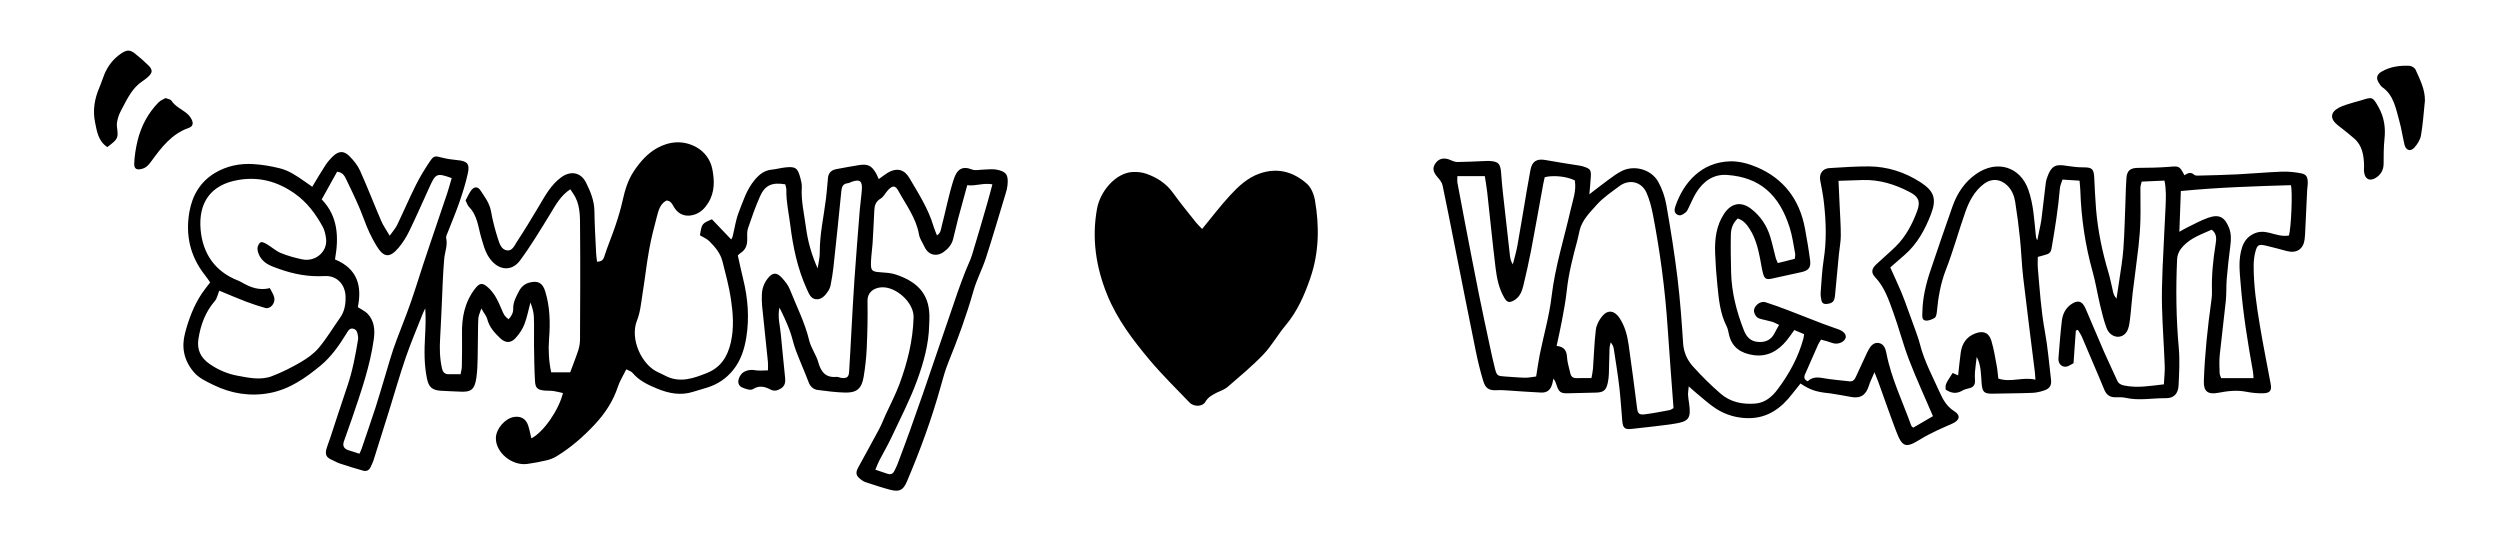 <?xml version="1.0" encoding="utf-8"?>
<!-- Generator: Adobe Illustrator 16.0.0, SVG Export Plug-In . SVG Version: 6.00 Build 0)  -->
<!DOCTYPE svg PUBLIC "-//W3C//DTD SVG 1.1//EN" "http://www.w3.org/Graphics/SVG/1.1/DTD/svg11.dtd">
<svg version="1.1" id="Layer_1" xmlns="http://www.w3.org/2000/svg" xmlns:xlink="http://www.w3.org/1999/xlink" x="0px" y="0px"
	 width="700px" height="150px" viewBox="0 0 700 150" enable-background="new 0 0 700 150" xml:space="preserve">
<g>
	<path fill-rule="evenodd" clip-rule="evenodd" d="M195.981,65.887c0.538-3.286,0.538-3.286,3.356-4.493
		c1.729,1.809,3.522,3.686,5.393,5.644c0.136-0.255,0.332-0.498,0.4-0.773c0.555-2.238,0.854-4.571,1.678-6.704
		c1.229-3.182,2.24-6.493,4.52-9.203c1.298-1.543,2.698-2.662,4.77-2.862c1.268-0.122,2.514-0.482,3.781-0.619
		c2.861-0.308,3.473,0.126,4.219,2.947c0.223,0.844,0.46,1.739,0.405,2.592c-0.243,3.798,0.669,7.464,1.153,11.178
		c0.516,3.962,1.592,7.781,3.281,11.558c0.21-1.468,0.604-2.937,0.595-4.403c-0.033-5.156,1.13-10.159,1.756-15.23
		c0.234-1.899,0.366-3.811,0.544-5.716c0.129-1.392,0.963-2.173,2.262-2.431c2.095-0.415,4.203-0.762,6.309-1.122
		c2.518-0.43,3.635,0.088,4.887,2.272c0.266,0.461,0.455,0.965,0.763,1.63c0.856-0.615,1.534-1.152,2.259-1.614
		c2.93-1.867,5.007-0.93,6.318,1.306c2.546,4.34,5.293,8.572,6.736,13.464c0.244,0.823,0.603,1.612,0.98,2.605
		c1.102-0.689,1.108-1.727,1.326-2.564c1.122-4.318,1.969-8.72,3.314-12.965c0.916-2.894,2.351-4.049,5.183-2.92
		c0.944,0.376,2.175,0.035,3.275,0.023c1.176-0.013,2.386-0.211,3.521-0.001c2.808,0.521,3.426,1.455,3.141,4.342
		c-0.07,0.71-0.242,1.419-0.449,2.104c-1.846,6.109-3.635,12.238-5.601,18.309c-1.007,3.109-2.591,6.041-3.476,9.177
		c-1.936,6.858-4.387,13.513-7.061,20.105c-0.867,2.139-1.478,4.391-2.097,6.621c-2.526,9.104-5.768,17.95-9.462,26.637
		c-1.053,2.478-2.069,3.031-4.701,2.356c-2.316-0.595-4.588-1.37-6.863-2.115c-0.518-0.17-1.01-0.491-1.444-0.831
		c-1.3-1.017-1.448-1.834-0.638-3.321c1.948-3.577,3.934-7.134,5.85-10.729c0.674-1.264,1.182-2.616,1.775-3.924
		c1.316-2.899,2.822-5.729,3.924-8.708c2.217-5.997,3.75-12.134,3.944-18.616c0.126-4.234-5.009-8.742-9.062-8.436
		c-2.013,0.152-3.892,1.307-3.843,3.859c0.084,4.389-0.021,8.787-0.215,13.174c-0.12,2.7-0.428,5.407-0.873,8.075
		c-0.547,3.268-1.954,4.45-5.219,4.359c-2.549-0.071-5.097-0.394-7.629-0.729c-1.249-0.166-2.09-0.939-2.57-2.22
		c-1.123-2.982-2.441-5.892-3.562-8.875c-0.67-1.783-1.021-3.685-1.684-5.472c-0.82-2.214-1.814-4.363-2.895-6.493
		c-0.586,2.579,0.168,5.042,0.387,7.531c0.355,4.057,0.814,8.104,1.197,12.158c0.109,1.149-0.027,2.237-1.16,2.94
		c-0.934,0.579-1.834,0.869-2.914,0.319c-1.602-0.813-3.123-1.274-4.939-0.118c-0.677,0.432-2.188-0.073-3.135-0.531
		c-1.251-0.605-1.248-2.156-0.22-3.548c0.817-1.106,2.53-1.502,3.974-1.219c1.049,0.206,2.17,0.04,3.585,0.04
		c0-0.873,0.065-1.635-0.011-2.382c-0.531-5.239-1.105-10.474-1.631-15.714c-0.103-1.03-0.088-2.078-0.061-3.115
		c0.045-1.643,0.568-3.131,1.574-4.446c1.376-1.801,2.557-1.912,4.094-0.192c0.843,0.943,1.696,1.991,2.152,3.146
		c1.867,4.738,4.22,9.282,5.422,14.296c0.513,2.139,1.971,4.041,2.568,6.171c0.767,2.739,2.088,4.344,5.123,4.058
		c0.451-0.042,0.925,0.252,1.398,0.304c1.395,0.152,1.996-0.243,2.09-1.622c0.268-3.9,0.438-7.809,0.66-11.712
		c0.271-4.783,0.514-9.568,0.848-14.348c0.451-6.454,0.965-12.904,1.48-19.354c0.152-1.911,0.463-3.81,0.59-5.722
		c0.159-2.395-0.588-2.945-2.787-2.191c-0.377,0.129-0.736,0.377-1.118,0.415c-1.438,0.141-1.729,1.042-1.853,2.309
		c-0.689,7.076-1.437,14.146-2.201,21.215c-0.18,1.664-0.465,3.321-0.78,4.966c-0.117,0.61-0.382,1.229-0.72,1.752
		c-0.807,1.249-1.906,2.421-3.439,2.246c-1.459-0.165-1.969-1.644-2.54-2.896c-2.604-5.721-3.851-11.764-4.62-17.969
		c-0.4-3.238-1.156-6.429-1.085-9.724c0.012-0.536-0.197-1.076-0.297-1.577c-3.688-0.627-5.682,0.218-7.072,3.358
		c-1.29,2.91-2.353,5.928-3.37,8.947c-0.318,0.948-0.231,2.057-0.216,3.09c0.024,1.635-0.464,2.962-1.908,3.854
		c-0.26,0.161-0.462,0.415-0.731,0.663c0.499,2.21,0.952,4.394,1.488,6.556c1.342,5.415,1.781,10.896,0.889,16.405
		c-0.537,3.313-1.531,6.473-3.753,9.198c-1.897,2.326-4.208,3.849-6.989,4.769c-1.362,0.45-2.758,0.799-4.123,1.241
		c-3.466,1.122-6.793,0.47-10.025-0.851c-2.588-1.058-5.122-2.238-6.993-4.473c-0.36-0.431-1.039-0.596-1.719-0.963
		c-0.867,1.767-1.813,3.258-2.354,4.885c-1.337,4.028-3.574,7.437-6.446,10.521c-3.177,3.41-6.651,6.443-10.616,8.888
		c-0.868,0.535-1.867,0.936-2.86,1.177c-1.776,0.432-3.584,0.758-5.396,1.015c-4.343,0.617-8.965-3.229-8.844-7.303
		c0.077-2.582,2.605-5.477,5.107-5.847c1.887-0.279,3.292,0.501,3.907,2.321c0.399,1.181,0.617,2.423,0.926,3.678
		c3.389-1.746,7.666-7.874,8.839-12.691c-0.909-0.199-1.806-0.451-2.72-0.578c-0.788-0.109-1.599-0.032-2.392-0.113
		c-1.989-0.203-2.597-0.667-2.713-2.638c-0.197-3.35-0.228-6.711-0.278-10.067c-0.04-2.638,0.075-5.28-0.035-7.914
		c-0.058-1.38-0.452-2.745-0.97-4.038c-0.551,2.06-0.941,4.181-1.707,6.156c-0.532,1.373-1.439,2.674-2.433,3.777
		c-1.38,1.534-2.896,1.44-4.37,0.017c-1.558-1.505-3.003-3.053-3.563-5.273c-0.224-0.887-0.902-1.657-1.674-3.007
		c-0.389,1.234-0.791,1.984-0.836,2.756c-0.122,2.069-0.069,4.149-0.125,6.225c-0.094,3.43,0.043,6.893-0.404,10.277
		c-0.483,3.657-1.646,4.224-4.948,4.012c-1.747-0.112-3.502-0.104-5.245-0.249c-2.274-0.189-3.186-1.108-3.656-3.357
		c-0.827-3.954-0.761-7.94-0.54-11.94c0.141-2.551,0.236-5.104,0.049-7.756c-0.236,0.503-0.501,0.995-0.705,1.511
		c-1.605,4.081-3.334,8.12-4.759,12.264c-1.685,4.899-3.098,9.892-4.64,14.84c-1.447,4.644-2.898,9.285-4.373,13.92
		c-0.216,0.681-0.551,1.326-0.859,1.975c-0.402,0.845-1.161,1.179-1.992,0.949c-2.219-0.613-4.417-1.309-6.604-2.027
		c-0.749-0.246-1.436-0.677-2.164-0.993c-1.617-0.703-2.016-1.467-1.534-3.201c0.256-0.92,0.64-1.804,0.941-2.712
		c1.629-4.919,3.213-9.854,4.885-14.758c1.449-4.251,2.273-8.635,2.991-13.049c0.038-0.233,0.045-0.483,0.009-0.717
		c-0.146-0.949-0.219-2.041-1.351-2.311c-1.083-0.259-1.522,0.732-1.966,1.454c-2.018,3.281-4.228,6.437-7.204,8.896
		c-4.208,3.476-8.716,6.623-14.187,7.657c-5.458,1.032-10.809,0.204-15.821-2.271c-1.982-0.979-4.01-1.845-5.533-3.658
		c-2.707-3.221-3.412-6.87-2.406-10.758c1.019-3.938,2.454-7.775,4.744-11.207c0.66-0.988,1.426-1.905,2.306-3.07
		c-0.439-0.622-0.896-1.342-1.425-2.006c-4.188-5.261-5.533-11.255-4.379-17.787c0.81-4.587,3.059-8.397,7.14-10.851
		c3.309-1.99,7.009-2.73,10.824-2.484c2.453,0.158,4.918,0.576,7.306,1.165c2.571,0.634,4.777,2.131,6.931,3.648
		c0.71,0.5,1.424,0.996,2.187,1.529c1.272-2.092,2.423-4.088,3.685-6.012c0.607-0.926,1.355-1.787,2.161-2.549
		c1.591-1.506,3.039-1.567,4.604,0.025c1.154,1.174,2.265,2.533,2.933,4.017c2.092,4.658,3.928,9.429,5.946,14.121
		c0.554,1.288,1.396,2.452,2.363,4.116c0.888-1.268,1.628-2.075,2.083-3.02c1.804-3.738,3.436-7.561,5.295-11.271
		c1.139-2.273,2.484-4.458,3.905-6.569c1.072-1.593,1.472-1.513,3.248-1.041c1.444,0.384,2.948,0.591,4.44,0.732
		c2.721,0.258,3.492,1.01,2.908,3.7c-0.59,2.719-1.436,5.395-2.346,8.028c-0.99,2.867-2.188,5.662-3.28,8.494
		c-0.199,0.516-0.548,1.114-0.44,1.584c0.468,2.05-0.389,3.927-0.557,5.882c-0.389,4.524-0.494,9.073-0.714,13.612
		c-0.14,2.872-0.253,5.745-0.425,8.614c-0.168,2.807-0.108,5.583,0.512,8.346c0.25,1.117,0.774,1.7,1.934,1.684
		c1.028-0.015,2.058-0.003,3.287-0.003c0.13-0.762,0.336-1.442,0.348-2.126c0.051-3.036,0.105-6.074,0.049-9.109
		c-0.086-4.591,0.724-8.885,3.595-12.638c1.352-1.769,2.135-1.861,3.828-0.298c1.697,1.567,2.637,3.585,3.514,5.649
		c0.911,2.143,0.905,2.146,2.086,3.132c0.829-0.812,1.341-1.826,1.312-2.948c-0.049-1.876,0.838-3.397,1.636-4.945
		c0.599-1.161,1.562-2.021,2.882-2.371c2.337-0.62,3.687,0.029,4.419,2.367c1.359,4.339,1.462,8.82,1.108,13.301
		c-0.247,3.127-0.095,6.195,0.588,9.465c1.703,0,3.424,0,5.321,0c0.733-1.979,1.564-4.045,2.253-6.158
		c0.317-0.971,0.495-2.032,0.499-3.054c0.046-10.302,0.109-20.604,0.014-30.906c-0.028-3.003,0.126-6.11-1.323-8.927
		c-0.382-0.743-0.896-1.417-1.41-2.221c-2.715,1.798-4.041,4.314-5.535,6.758c-2.741,4.483-5.458,9.008-8.575,13.227
		c-2.38,3.221-6.513,2.916-9.076-1.591c-0.813-1.431-1.23-3.105-1.71-4.704c-0.907-3.018-1.062-6.314-3.469-8.754
		c-0.426-0.432-0.601-1.113-0.959-1.812c0.468-0.865,0.894-1.812,1.462-2.664c0.818-1.225,1.896-1.351,2.678-0.175
		c1.222,1.836,2.576,3.595,2.988,5.913c0.459,2.587,1.128,5.154,1.935,7.656c0.423,1.312,0.908,3.005,2.508,3.266
		c1.484,0.241,2.097-1.344,2.752-2.341c2.189-3.332,4.263-6.743,6.295-10.174c1.712-2.891,3.299-5.83,6.095-7.907
		c2.636-1.959,5.541-1.52,7.017,1.442c1.241,2.49,2.31,5.065,2.345,7.979c0.047,3.912,0.295,7.822,0.477,11.731
		c0.036,0.78,0.16,1.556,0.255,2.444c1.129-0.079,1.672-0.334,2.017-1.415c0.942-2.951,2.169-5.81,3.155-8.748
		c0.786-2.342,1.499-4.722,2.03-7.132c0.625-2.833,1.462-5.565,3.064-7.989c1.728-2.614,3.825-5.028,6.536-6.534
		c3.505-1.946,7.381-2.268,11.028-0.247c2.312,1.28,3.923,3.526,4.429,6.024c0.645,3.185,0.762,6.519-1.11,9.531
		c-0.96,1.546-2.12,2.753-3.917,3.326c-2.259,0.719-4.295,0.075-5.572-1.929c-0.548-0.86-0.867-1.943-2.209-2.033
		c-1.781,0.928-2.23,2.76-2.691,4.492c-0.818,3.077-1.608,6.173-2.17,9.305c-0.732,4.079-1.185,8.207-1.845,12.3
		c-0.405,2.513-0.611,5.146-1.544,7.468c-2.102,5.228,1.346,12.653,6.086,14.611c0.804,0.332,1.553,0.796,2.349,1.152
		c3.882,1.738,7.49,0.416,11.091-1.008c3.938-1.556,5.842-4.625,6.745-8.616c0.921-4.07,0.614-8.127,0.015-12.141
		c-0.53-3.543-1.489-7.027-2.363-10.512c-0.58-2.316-2.109-4.105-3.765-5.733C197.883,66.83,196.958,66.477,195.981,65.887z
		 M61.395,81.388c-0.441,1.069-0.62,2.174-1.243,2.894c-2.652,3.065-3.964,6.648-4.588,10.58c-0.495,3.113,0.665,5.368,3.211,7.111
		c2.349,1.607,4.914,2.707,7.671,3.217c3.203,0.593,6.52,1.342,9.686,0.14c2.811-1.067,5.534-2.443,8.132-3.963
		c1.834-1.073,3.671-2.384,5.016-3.997c2.187-2.623,3.953-5.594,5.934-8.391c1.266-1.787,1.597-3.772,1.546-5.906
		c-0.082-3.448-2.457-5.978-5.877-5.776c-4.396,0.26-8.582-0.514-12.678-1.975c-2.031-0.725-4.152-1.383-5.361-3.368
		c-0.428-0.703-0.746-1.589-0.753-2.396c-0.005-0.6,0.441-1.51,0.927-1.718c0.448-0.191,1.27,0.282,1.834,0.618
		c1.285,0.765,2.426,1.836,3.786,2.394c1.906,0.783,3.932,1.336,5.954,1.764c3.729,0.789,7.127-2.131,6.715-5.735
		c-0.134-1.171-0.412-2.414-0.972-3.433c-1.963-3.576-4.32-6.777-7.765-9.217c-4.831-3.423-10.02-4.83-15.82-3.848
		c-7.894,1.337-11.243,6.504-10.575,13.971c0.593,6.62,4.001,11.688,10.498,14.212c0.371,0.144,0.731,0.328,1.075,0.529
		c2.377,1.39,4.856,2.318,7.806,1.582c0.454,0.932,1.041,1.739,1.24,2.633c0.363,1.627-1.143,3.323-2.507,2.926
		c-1.831-0.533-3.653-1.116-5.434-1.797C66.34,83.478,63.871,82.406,61.395,81.388z M100.191,85.991
		c1.216,0.798,2.083,1.175,2.693,1.803c1.952,2.009,2.132,4.647,1.786,7.147c-1.054,7.622-3.606,14.863-6.072,22.114
		c-0.744,2.188-1.543,4.357-2.307,6.539c-0.42,1.202-0.015,2.032,1.189,2.438c1.027,0.348,2.067,0.66,3.165,1.009
		c0.262-0.59,0.449-0.935,0.574-1.3c1.311-3.851,2.641-7.694,3.907-11.561c0.816-2.492,1.521-5.021,2.296-7.525
		c1.203-3.885,2.218-7.844,3.688-11.624c1.877-4.827,3.759-9.631,5.318-14.582c2.778-8.823,5.855-17.552,8.789-26.328
		c0.471-1.408,0.841-2.849,1.251-4.25c-4.076-1.478-4.483-1.312-6.104,2.266c-0.099,0.218-0.199,0.436-0.299,0.654
		c-1.822,3.992-3.577,8.017-5.497,11.96c-0.796,1.637-1.794,3.229-2.967,4.618c-2.519,2.985-4.19,2.761-6.215-0.593
		c-1.398-2.317-2.516-4.73-3.446-7.299c-1.379-3.81-3.183-7.474-4.939-11.135c-0.444-0.925-0.941-2.091-2.613-2.263
		c-1.354,2.438-2.757,4.968-4.306,7.756c4.566,4.723,4.834,10.587,3.713,16.801C100.213,75.269,101.375,80.282,100.191,85.991z
		 M245.096,131.519c1.371,0.462,2.412,0.832,3.467,1.161c0.785,0.245,1.426,0.02,1.811-0.739c0.323-0.639,0.662-1.276,0.914-1.945
		c1.154-3.062,2.303-6.128,3.412-9.207c1.271-3.527,2.516-7.064,3.74-10.608c1.563-4.522,3.096-9.056,4.642-13.584
		c1.702-4.984,3.39-9.973,5.115-14.949c0.679-1.957,1.421-3.893,2.171-5.824c0.577-1.488,1.33-2.917,1.797-4.437
		c1.477-4.805,2.864-9.637,4.267-14.465c0.481-1.659,0.905-3.334,1.438-5.307c-2.566-0.482-4.687,0.563-7.043,0.24
		c-0.877,3.202-1.734,6.256-2.544,9.322c-0.509,1.926-0.913,3.879-1.423,5.805c-0.406,1.529-1.383,2.682-2.656,3.585
		c-2.023,1.435-4.301,0.824-5.321-1.411c-0.529-1.159-1.352-2.263-1.562-3.475c-0.804-4.641-3.621-8.287-5.787-12.253
		c-0.812-1.489-1.552-1.557-2.793-0.306c-0.782,0.789-1.279,1.974-2.184,2.502c-1.413,0.825-1.689,1.979-1.756,3.379
		c-0.146,3.032-0.287,6.064-0.477,9.093c-0.11,1.751-0.393,3.494-0.453,5.245c-0.088,2.497,0.226,2.722,2.666,2.896
		c1.427,0.101,2.909,0.177,4.248,0.621c6.572,2.184,9.715,5.954,9.436,12.649c-0.02,0.479-0.043,0.959-0.053,1.438
		c-0.109,5.426-1.572,10.621-3.398,15.615c-1.988,5.439-4.686,10.623-7.152,15.882c-1.048,2.235-2.31,4.37-3.444,6.566
		C245.814,129.703,245.551,130.447,245.096,131.519z"/>
	<path fill-rule="evenodd" clip-rule="evenodd" d="M505.144,93.568c-0.962-0.409-1.757-0.746-2.733-1.16
		c-0.724,0.993-1.37,1.975-2.11,2.88c-2.424,2.961-5.434,4.725-9.39,4.135c-3.419-0.511-5.999-2.126-6.804-5.784
		c-0.171-0.778-0.306-1.601-0.661-2.298c-1.867-3.661-2.189-7.659-2.591-11.631c-0.298-2.941-0.515-5.896-0.618-8.85
		c-0.136-3.879,0.287-7.654,2.522-11.026c1.962-2.96,4.726-3.533,7.545-1.372c2.681,2.054,4.456,4.776,5.415,7.999
		c0.569,1.912,0.983,3.87,1.496,5.799c0.118,0.444,0.354,0.856,0.582,1.394c1.621-0.404,3.141-0.784,4.748-1.185
		c0.042-0.545,0.179-1.021,0.096-1.455c-0.465-2.43-0.778-4.916-1.521-7.263c-2.93-9.262-8.374-14.132-17.568-14.772
		c-3.832-0.267-6.692,1.828-8.657,5.038c-0.83,1.354-1.417,2.856-2.136,4.28c-0.208,0.412-0.414,0.892-0.762,1.153
		c-0.685,0.514-1.438,1.183-2.38,0.633c-0.967-0.565-0.786-1.503-0.495-2.354c2.339-6.833,7.41-12.3,15.238-12.556
		c2.544-0.083,5.291,0.654,7.662,1.674c7.517,3.232,11.886,9.123,13.371,17.143c0.552,2.98,1.064,5.972,1.448,8.978
		c0.246,1.937-0.475,2.778-2.382,3.21c-2.795,0.633-5.594,1.251-8.397,1.845c-1.49,0.315-2.018,0.026-2.427-1.511
		c-0.368-1.386-0.552-2.82-0.835-4.23c-0.567-2.831-1.268-5.618-2.845-8.093c-0.817-1.283-1.717-2.485-3.375-3.015
		c-1.359,1.215-1.901,2.812-1.939,4.488c-0.079,3.506-0.011,7.017,0.068,10.524c0.127,5.66,1.522,11.045,3.577,16.295
		c0.707,1.807,1.839,3.033,3.773,3.236c2.052,0.216,3.796-0.397,4.796-2.408c0.35-0.703,0.759-1.377,1.293-2.338
		c-0.763-0.348-1.345-0.696-1.975-0.883c-1.18-0.348-2.408-0.538-3.578-0.913c-1.033-0.33-1.725-1.807-1.397-2.717
		c0.468-1.303,1.952-2.225,3.169-1.83c2.049,0.663,4.078,1.395,6.091,2.16c3.277,1.246,6.528,2.557,9.802,3.812
		c1.489,0.571,3.009,1.065,4.507,1.617c1.469,0.54,2.216,1.407,2.031,2.303c-0.228,1.102-1.918,1.947-3.336,1.627
		c-0.621-0.142-1.217-0.393-1.829-0.577c-0.534-0.161-1.077-0.298-1.74-0.479c-0.27,0.45-0.595,0.891-0.813,1.379
		c-1.141,2.545-2.259,5.1-3.373,7.656c-0.408,0.937-1.048,1.929,0.447,2.638c1.178-1.138,2.527-1.217,4.107-0.928
		c2.493,0.455,5.038,0.626,7.56,0.931c1.278,0.154,1.61-0.827,2.015-1.679c0.989-2.086,1.941-4.19,2.912-6.285
		c0.135-0.29,0.291-0.569,0.439-0.853c0.593-1.127,1.48-2.099,2.769-1.931c1.428,0.188,1.964,1.449,2.22,2.792
		c1.358,7.114,4.562,13.6,6.966,20.356c0.048,0.136,0.207,0.232,0.54,0.588c1.878-1.096,3.82-2.229,5.547-3.237
		c-2.315-5.408-4.693-10.549-6.72-15.826c-1.683-4.381-2.828-8.966-4.441-13.377c-1.253-3.425-2.401-6.938-5.028-9.703
		c-1.172-1.233-1.02-2.332,0.251-3.541c1.79-1.706,3.698-3.29,5.466-5.018c2.856-2.793,4.685-6.322,6.045-9.96
		c1.11-2.971,0.077-4.193-2.127-5.345c-4.101-2.143-8.39-3.483-13.064-3.348c-2.213,0.064-4.425,0.144-6.829,0.223
		c0.106,2.322,0.202,4.373,0.293,6.424c0.131,2.952,0.349,5.904,0.351,8.856c0.001,1.739-0.358,3.476-0.527,5.217
		c-0.371,3.815-0.728,7.633-1.082,11.449c-0.169,1.817-0.624,2.311-2.241,2.523c-0.868,0.114-1.426-0.195-1.587-1.041
		c-0.134-0.696-0.259-1.422-0.205-2.121c0.237-3.104,0.374-6.23,0.856-9.3c0.827-5.266,0.658-10.511,0.077-15.763
		c-0.234-2.125-0.642-4.236-1.051-6.337c-0.363-1.863,0.649-3.361,2.586-3.474c3.666-0.212,7.338-0.492,11.006-0.47
		c5.225,0.031,10.072,1.601,14.457,4.423c3.799,2.445,4.635,4.615,2.94,9.004c-1.628,4.215-3.809,8.275-7.35,11.348
		c-1.386,1.203-2.766,2.411-4.026,3.51c1.198,2.677,2.203,4.826,3.125,7.011c0.648,1.538,1.191,3.122,1.77,4.689
		c0.717,1.944,1.437,3.888,2.126,5.842c0.45,1.276,0.927,2.552,1.256,3.861c1.218,4.845,3.606,9.203,5.626,13.715
		c0.916,2.048,2.016,3.905,4.063,5.18c1.809,1.124,1.456,2.518-0.557,3.415c-3.054,1.361-6.13,2.643-9.001,4.425
		c-4.142,2.57-5.059,2.204-6.788-2.344c-1.726-4.538-3.308-9.131-4.96-13.697c-0.264-0.728-0.566-1.439-1.085-2.747
		c-0.682,1.616-1.22,2.653-1.562,3.751c-0.854,2.738-2.402,3.688-5.146,3.141c-1.95-0.39-3.921-0.675-5.883-1.004
		c-0.157-0.026-0.318-0.027-0.478-0.044c-3.334-0.362-5.017-0.933-7.65-2.688c-0.741,0.93-1.526,1.881-2.276,2.859
		c-3.104,4.054-6.921,6.855-12.268,6.845c-3.262-0.007-6.352-0.896-9.075-2.637c-2.001-1.277-3.754-2.944-5.606-4.451
		c-0.599-0.487-1.163-1.017-2.066-1.811c-0.093,1.057-0.219,1.728-0.192,2.392c0.03,0.795,0.188,1.585,0.295,2.376
		c0.574,4.188-0.027,5.09-4.27,5.714c-3.942,0.58-7.909,0.996-11.87,1.433c-1.877,0.206-2.395-0.269-2.572-2.222
		c-0.289-3.181-0.46-6.373-0.834-9.542c-0.42-3.561-1-7.102-1.539-10.647c-0.093-0.613-0.326-1.205-0.876-1.828
		c-0.111,0.566-0.298,1.13-0.318,1.7c-0.086,2.396-0.104,4.796-0.189,7.192c-0.028,0.795-0.128,1.597-0.29,2.375
		c-0.437,2.1-1.158,2.729-3.234,2.799c-2.705,0.092-5.412,0.153-8.119,0.195c-1.826,0.028-2.367-0.387-2.948-2.15
		c-0.215-0.652-0.398-1.314-0.945-1.944c-0.106,0.495-0.188,0.997-0.324,1.484c-0.467,1.662-1.401,2.477-3.11,2.407
		c-3.031-0.123-6.056-0.386-9.084-0.573c-1.026-0.063-2.062-0.156-3.083-0.095c-2.384,0.142-3.372-0.36-4.081-2.717
		c-0.805-2.675-1.466-5.401-2.024-8.138c-1.995-9.783-3.922-19.58-5.873-29.372c-1.139-5.711-2.241-11.429-3.449-17.125
		c-0.167-0.789-0.755-1.553-1.313-2.181c-1.438-1.616-1.63-2.792-0.518-4.204c0.956-1.214,2.451-1.435,4.059-0.697
		c0.63,0.289,1.348,0.552,2.023,0.545c2.464-0.024,4.928-0.169,7.392-0.267c0.399-0.016,0.799-0.047,1.198-0.036
		c2.846,0.082,3.396,0.777,3.577,3.582c0.226,3.492,0.675,6.97,1.052,10.452c0.447,4.129,0.915,8.256,1.387,12.382
		c0.098,0.848,0.256,1.688,0.818,2.553c0.431-1.732,0.958-3.446,1.272-5.198c0.917-5.111,1.744-10.238,2.615-15.357
		c0.335-1.963,0.677-3.926,1.046-5.883c0.464-2.458,1.789-3.235,4.278-2.771c3.136,0.584,6.297,1.029,9.444,1.547
		c0.47,0.077,0.938,0.195,1.39,0.349c1.594,0.543,1.885,0.928,1.8,2.621c-0.074,1.493-0.241,2.981-0.417,5.062
		c2.06-1.573,3.647-2.833,5.285-4.021c1.221-0.886,2.438-1.819,3.776-2.489c3.524-1.764,8.253-0.486,10.21,2.994
		c1.11,1.976,1.892,4.256,2.286,6.494c1.193,6.763,2.278,13.552,3.111,20.368c0.745,6.101,1.188,12.242,1.584,18.378
		c0.164,2.537,1.146,4.679,2.719,6.436c2.439,2.727,5.062,5.32,7.833,7.708c2.713,2.338,6.075,3.011,9.632,2.738
		c2.816-0.215,4.778-1.98,6.287-3.995c3.221-4.3,5.803-8.995,7.22-14.242C505.038,94.465,505.056,94.148,505.144,93.568z
		 M445.602,105.866c0.158-0.931,0.367-1.761,0.43-2.601c0.27-3.657,0.36-7.334,0.809-10.967c0.164-1.326,0.914-2.741,1.792-3.784
		c1.602-1.901,3.459-1.559,4.854,0.562c1.489,2.264,2.148,4.816,2.527,7.423c0.859,5.918,1.6,11.854,2.371,17.784
		c0.198,1.522,0.558,1.927,2.216,1.717c2.294-0.29,4.57-0.733,6.845-1.162c0.429-0.081,0.813-0.402,1.138-0.571
		c-0.56-7.637-1.15-15.117-1.648-22.604c-0.698-10.521-2.079-20.954-4.065-31.304c-0.418-2.18-0.958-4.395-1.856-6.41
		c-1.382-3.101-4.85-3.88-7.557-1.852c-2.225,1.667-4.609,3.243-6.425,5.299c-1.853,2.098-4.003,4.144-4.727,7.054
		c-0.23,0.928-0.381,1.876-0.631,2.798c-1.271,4.692-2.482,9.387-2.994,14.247c-0.292,2.771-0.83,5.521-1.336,8.266
		c-0.431,2.334-0.973,4.646-1.491,7.091c2.162,0.23,2.831,1.369,2.923,3.232c0.073,1.491,0.603,2.959,0.913,4.44
		c0.194,0.926,0.746,1.354,1.688,1.345C442.71,105.855,444.046,105.866,445.602,105.866z M408.07,49.318
		c0,0.794-0.083,1.354,0.013,1.879c0.705,3.845,1.436,7.685,2.178,11.523c1.272,6.586,2.531,13.176,3.851,19.753
		c0.958,4.774,1.993,9.532,3.014,14.294c0.469,2.187,0.935,4.377,1.491,6.543c0.472,1.839,0.771,1.995,2.633,2.097
		c1.91,0.104,3.817,0.317,5.728,0.353c1.064,0.021,2.134-0.225,3.145-0.344c0.378-2.313,0.635-4.287,1.03-6.234
		c1.098-5.396,2.649-10.733,3.292-16.181c0.98-8.302,3.497-16.212,5.344-24.292c0.619-2.709,1.651-5.353,1.152-8.191
		c-2.143-1.116-6.06-1.537-8.418-0.899c-0.132,0.587-0.291,1.202-0.405,1.825c-1.133,6.2-2.219,12.409-3.4,18.599
		c-0.629,3.294-1.38,6.567-2.152,9.831c-0.409,1.729-1.045,3.382-2.764,4.299c-1.201,0.642-1.838,0.488-2.556-0.719
		c-1.541-2.595-2.131-5.51-2.486-8.434c-0.856-7.054-1.555-14.126-2.341-21.189c-0.165-1.479-0.435-2.947-0.67-4.513
		C413.209,49.318,410.77,49.318,408.07,49.318z"/>
	<path fill-rule="evenodd" clip-rule="evenodd" d="M336.595,64.109c2.689-3.261,5.099-6.451,7.796-9.373
		c2.368-2.565,4.914-4.99,8.383-6.175c4.986-1.704,9.371-0.443,13.126,2.854c1.206,1.059,1.997,2.982,2.283,4.631
		c1.271,7.324,1.158,14.673-1.272,21.751c-1.628,4.74-3.627,9.365-6.943,13.305c-2.202,2.615-3.882,5.698-6.231,8.156
		c-3.12,3.263-6.634,6.156-10.052,9.125c-0.76,0.66-1.818,0.98-2.75,1.438c-1.359,0.666-2.637,1.311-3.479,2.757
		c-0.789,1.355-3.233,1.342-4.381,0.14c-3.733-3.914-7.627-7.696-11.101-11.83c-4.709-5.606-9.163-11.454-11.955-18.325
		c-3.161-7.778-4.375-15.83-2.846-24.16c0.902-4.919,5.286-10.057,10.052-10.248c1.232-0.049,2.554,0.082,3.709,0.486
		c2.973,1.041,5.555,2.665,7.464,5.313c2.051,2.845,4.282,5.561,6.459,8.313C335.334,62.87,335.914,63.393,336.595,64.109z"/>
	<path fill-rule="evenodd" clip-rule="evenodd" d="M581.231,92.563c-0.212,3.012-0.424,6.024-0.644,9.144
		c-0.442,0.242-0.909,0.522-1.396,0.76c-1.238,0.603-2.578-0.091-2.794-1.462c-0.062-0.39-0.025-0.801,0.01-1.197
		c0.288-3.343,0.505-6.694,0.916-10.022c0.217-1.761,0.95-3.377,2.476-4.497c1.891-1.387,3.201-1.093,4.146,1.073
		c1.755,4.021,3.414,8.083,5.17,12.103c1.18,2.699,2.483,5.345,3.679,8.037c0.401,0.903,0.991,1.237,1.966,1.44
		c3.695,0.769,7.308,0.098,11.123-0.326c0.09-1.779,0.304-3.514,0.238-5.237c-0.205-5.43-0.602-10.853-0.754-16.282
		c-0.103-3.669,0.011-7.349,0.155-11.019c0.227-5.745,0.592-11.484,0.838-17.229c0.103-2.372,0.208-4.761-0.306-7.282
		c-2.196,0.097-4.235,0.188-6.38,0.282c-0.142,0.639-0.356,1.164-0.36,1.689c-0.021,3.027,0.081,6.056-0.002,9.081
		c-0.068,2.472-0.257,4.948-0.535,7.406c-0.492,4.357-1.119,8.699-1.64,13.052c-0.294,2.455-0.433,4.93-0.752,7.381
		c-0.152,1.173-0.299,2.479-0.907,3.432c-1.452,2.273-4.604,1.698-5.637-1.048c-0.781-2.077-1.303-4.262-1.82-6.427
		c-0.743-3.104-1.229-6.275-2.088-9.344c-2.079-7.431-3.193-14.989-3.44-22.689c-0.027-0.867-0.135-1.731-0.222-2.797
		c-1.572-0.099-3.05-0.192-4.779-0.302c-0.253,0.826-0.652,1.619-0.721,2.438c-0.473,5.656-1.377,11.248-2.338,16.835
		c-0.14,0.816-0.441,1.36-1.182,1.615c-0.807,0.278-1.641,0.475-2.667,0.765c0,0.976-0.082,2.081,0.014,3.169
		c0.515,5.887,0.88,11.779,1.954,17.617c0.822,4.472,1.186,9.028,1.728,13.551c0.185,1.545-0.296,2.472-1.755,2.995
		c-1.111,0.398-2.314,0.685-3.489,0.731c-3.654,0.147-7.315,0.141-10.973,0.226c-2.521,0.059-3.018-0.396-3.221-3
		c-0.188-2.433-0.11-4.905-1.358-7.299c-0.172,1.434-0.38,2.864-0.502,4.303c-0.068,0.792,0.002,1.597,0.021,2.396
		c0.027,1.111-0.458,1.799-1.568,2.072c-0.694,0.171-1.426,0.341-2.03,0.697c-1.682,0.993-3.181,0.661-4.634-0.323
		c-0.075-1.479-0.075-1.479,1.963-4.64c0.464,0.203,0.932,0.408,1.537,0.675c0.251-2.212,0.452-4.254,0.72-6.288
		c0.337-2.564,1.552-4.493,4.077-5.451c2.228-0.845,3.812-0.271,4.511,2.039c0.688,2.277,1.057,4.655,1.502,7.002
		c0.221,1.165,0.297,2.358,0.445,3.588c3.486,1.183,6.86-0.537,10.394,0.318c-0.068-0.94-0.087-1.556-0.162-2.163
		c-1.088-8.798-2.231-17.589-3.256-26.394c-0.425-3.647-0.533-7.331-0.909-10.986c-0.351-3.416-0.794-6.826-1.336-10.216
		c-0.277-1.732-0.91-3.366-2.261-4.655c-1.93-1.839-4.376-2.025-6.482-0.43c-2.669,2.021-4.155,4.858-5.222,7.887
		c-1.882,5.343-3.368,10.833-5.421,16.105c-1.506,3.869-2.185,7.81-2.556,11.873c-0.055,0.597-0.231,1.446-0.642,1.689
		c-0.767,0.454-1.812,0.876-2.621,0.713c-1.029-0.207-0.803-1.394-0.791-2.254c0.06-4.116,1.011-8.061,2.332-11.93
		c2.037-5.968,4.028-11.953,6.153-17.889c1.29-3.606,3.404-6.751,6.57-8.954c5.849-4.068,12.322-2.006,14.593,4.362
		c1.469,4.117,1.661,8.451,2.105,12.74c0.049,0.47,0.076,0.942,0.423,1.474c0.186-0.912,0.372-1.823,0.556-2.735
		c0.202-1.011,0.462-2.016,0.592-3.037c0.423-3.329,0.794-6.665,1.195-9.996c0.058-0.475,0.124-0.958,0.271-1.41
		c1.35-4.142,2.811-4.123,5.805-3.646c1.492,0.238,3.015,0.398,4.522,0.397c2.377-0.001,2.882,0.424,3.008,2.891
		c0.151,2.954,0.259,5.912,0.509,8.857c0.516,6.07,1.753,12.003,3.508,17.838c0.527,1.755,0.839,3.574,1.272,5.359
		c0.145,0.597,0.359,1.177,0.955,1.772c0.22-1.448,0.452-2.894,0.654-4.344c0.44-3.164,1.027-6.319,1.258-9.499
		c0.339-4.695,0.42-9.408,0.61-14.114c0.077-1.916,0.091-3.836,0.243-5.747c0.172-2.159,1.107-2.849,3.289-2.868
		c2.871-0.025,5.75-0.056,8.609-0.287c2.878-0.233,2.938-0.306,4.345,2.352c0.858-0.528,1.724-1.076,2.729-0.133
		c0.325,0.305,1.066,0.236,1.613,0.222c3.513-0.092,7.026-0.165,10.535-0.343c4.148-0.211,8.288-0.595,12.438-0.752
		c1.736-0.066,3.513,0.128,5.227,0.442c1.562,0.287,1.945,0.916,1.992,2.532c0.021,0.711-0.13,1.425-0.165,2.14
		c-0.201,4.144-0.39,8.288-0.588,12.433c-0.023,0.479-0.068,0.958-0.128,1.434c-0.342,2.708-2.24,3.961-4.947,3.261
		c-2.005-0.518-3.994-1.101-6.013-1.552c-1.839-0.411-2.301-0.183-2.799,1.631c-0.354,1.289-0.506,2.67-0.51,4.011
		c-0.018,5.694,0.833,11.312,1.769,16.905c0.906,5.425,1.998,10.82,3.005,16.229c0.317,1.706-0.12,2.491-1.882,2.58
		c-1.652,0.082-3.352-0.103-4.982-0.418c-2.66-0.516-5.242-0.207-7.844,0.298c-2.922,0.566-4.109-0.438-4.012-3.304
		c0.26-7.588,1.072-15.124,2.118-22.639c0.11-0.789,0.183-1.595,0.159-2.389c-0.135-4.49,0.303-8.93,1.03-13.354
		c0.233-1.42,0.354-2.894-1.113-3.982c-2.799,1.259-5.75,2.238-7.972,4.585c-1.042,1.102-1.644,2.277-1.713,3.816
		c-0.369,8.236-0.268,16.45,0.473,24.672c0.313,3.477,0.115,7.015-0.057,10.515c-0.114,2.329-1.311,3.622-3.583,3.59
		c-3.742-0.054-7.492,0.751-11.234-0.103c-0.921-0.21-1.911-0.172-2.869-0.153c-1.576,0.031-2.546-0.742-3.117-2.143
		c-0.422-1.036-0.854-2.067-1.29-3.098c-1.648-3.892-3.287-7.787-4.963-11.667c-0.299-0.691-0.755-1.315-1.138-1.97
		C581.615,92.436,581.424,92.499,581.231,92.563z M610.224,64.905c0.95-0.534,1.479-0.87,2.039-1.138
		c2.007-0.96,3.964-2.073,6.054-2.802c3.04-1.06,4.615-0.189,5.808,2.814c0.64,1.61,0.597,3.257,0.381,4.948
		c-0.396,3.087-0.75,6.182-1.014,9.283c-0.176,2.063-0.051,4.154-0.26,6.212c-0.517,5.082-1.193,10.147-1.709,15.229
		c-0.169,1.659-0.076,3.35-0.025,5.023c0.015,0.499,0.294,0.99,0.429,1.411c3.112,0,6.012,0,9.057,0
		c-0.06-0.744-0.058-1.289-0.151-1.816c-1.452-8.094-2.774-16.208-3.432-24.41c-0.278-3.482-0.754-6.99,0.404-10.451
		c0.569-1.703,1.548-2.912,3.141-3.713c1.443-0.726,2.87-0.711,4.407-0.331c1.824,0.452,3.646,1.133,5.546,0.781
		c0.614-1.909,1.079-12.362,0.556-14.097c-10.107,0.303-20.297,0.609-30.817,1.642C610.507,57.057,610.373,60.76,610.224,64.905z"/>
	<path fill-rule="evenodd" clip-rule="evenodd" d="M30.047,41.192c-2.573-1.719-2.912-4.412-3.433-6.956
		c-0.692-3.384-0.129-6.651,1.241-9.806c0.507-1.168,0.864-2.401,1.352-3.579c1.001-2.413,2.534-4.403,4.724-5.877
		c1.543-1.04,2.444-1.107,3.887,0.043c1.3,1.037,2.566,2.131,3.746,3.302c1.247,1.238,1.174,2.055-0.121,3.216
		c-0.474,0.425-0.979,0.825-1.512,1.172c-2.878,1.879-4.25,4.879-5.79,7.751c-0.409,0.764-0.802,1.558-1.043,2.385
		c-0.237,0.816-0.463,1.715-0.361,2.536C33.152,38.733,33.167,38.801,30.047,41.192z"/>
	<path fill-rule="evenodd" clip-rule="evenodd" d="M661.941,46.347c-0.073-2.83-0.479-5.586-2.781-7.584
		c-1.436-1.246-2.93-2.427-4.436-3.588c-2.413-1.863-2.285-3.671,0.118-4.999c1.301-0.718,2.823-1.04,4.254-1.513
		c0.681-0.225,1.39-0.362,2.072-0.581c3.131-1.003,3.195-0.987,4.844,1.949c1.568,2.793,1.99,5.767,1.642,8.946
		c-0.249,2.276-0.226,4.586-0.239,6.882c-0.01,1.758-0.798,3.067-2.211,3.947c-1.667,1.038-2.978,0.372-3.248-1.565
		C661.869,47.621,661.941,46.979,661.941,46.347z"/>
	<path fill-rule="evenodd" clip-rule="evenodd" d="M678.981,28.154c-0.343,3.246-0.549,6.516-1.099,9.726
		c-0.213,1.243-1.018,2.524-1.889,3.481c-1.092,1.2-2.375,0.71-2.749-0.897c-0.522-2.246-0.854-4.543-1.478-6.758
		c-0.96-3.403-1.512-7.051-4.752-9.32c-0.375-0.263-0.633-0.717-0.896-1.115c-0.88-1.333-0.654-2.409,0.7-3.201
		c2.425-1.418,5.106-1.77,7.84-1.645c0.594,0.027,1.456,0.546,1.688,1.064C677.576,22.247,679.018,24.97,678.981,28.154z"/>
	<path fill-rule="evenodd" clip-rule="evenodd" d="M46.344,27.456c0.674,0.278,1.388,0.341,1.634,0.713
		c1.104,1.673,2.924,2.415,4.376,3.624c0.533,0.443,0.995,1.043,1.308,1.663c0.549,1.088,0.329,1.951-0.807,2.35
		c-4.826,1.695-7.708,5.524-10.534,9.413c-0.683,0.94-1.369,1.728-2.531,2.047c-1.49,0.41-2.272,0.068-2.208-1.487
		c0.089-2.129,0.426-4.279,0.93-6.354c0.996-4.098,2.925-7.75,5.897-10.783C44.924,28.119,45.693,27.845,46.344,27.456z"/>
</g>
</svg>
